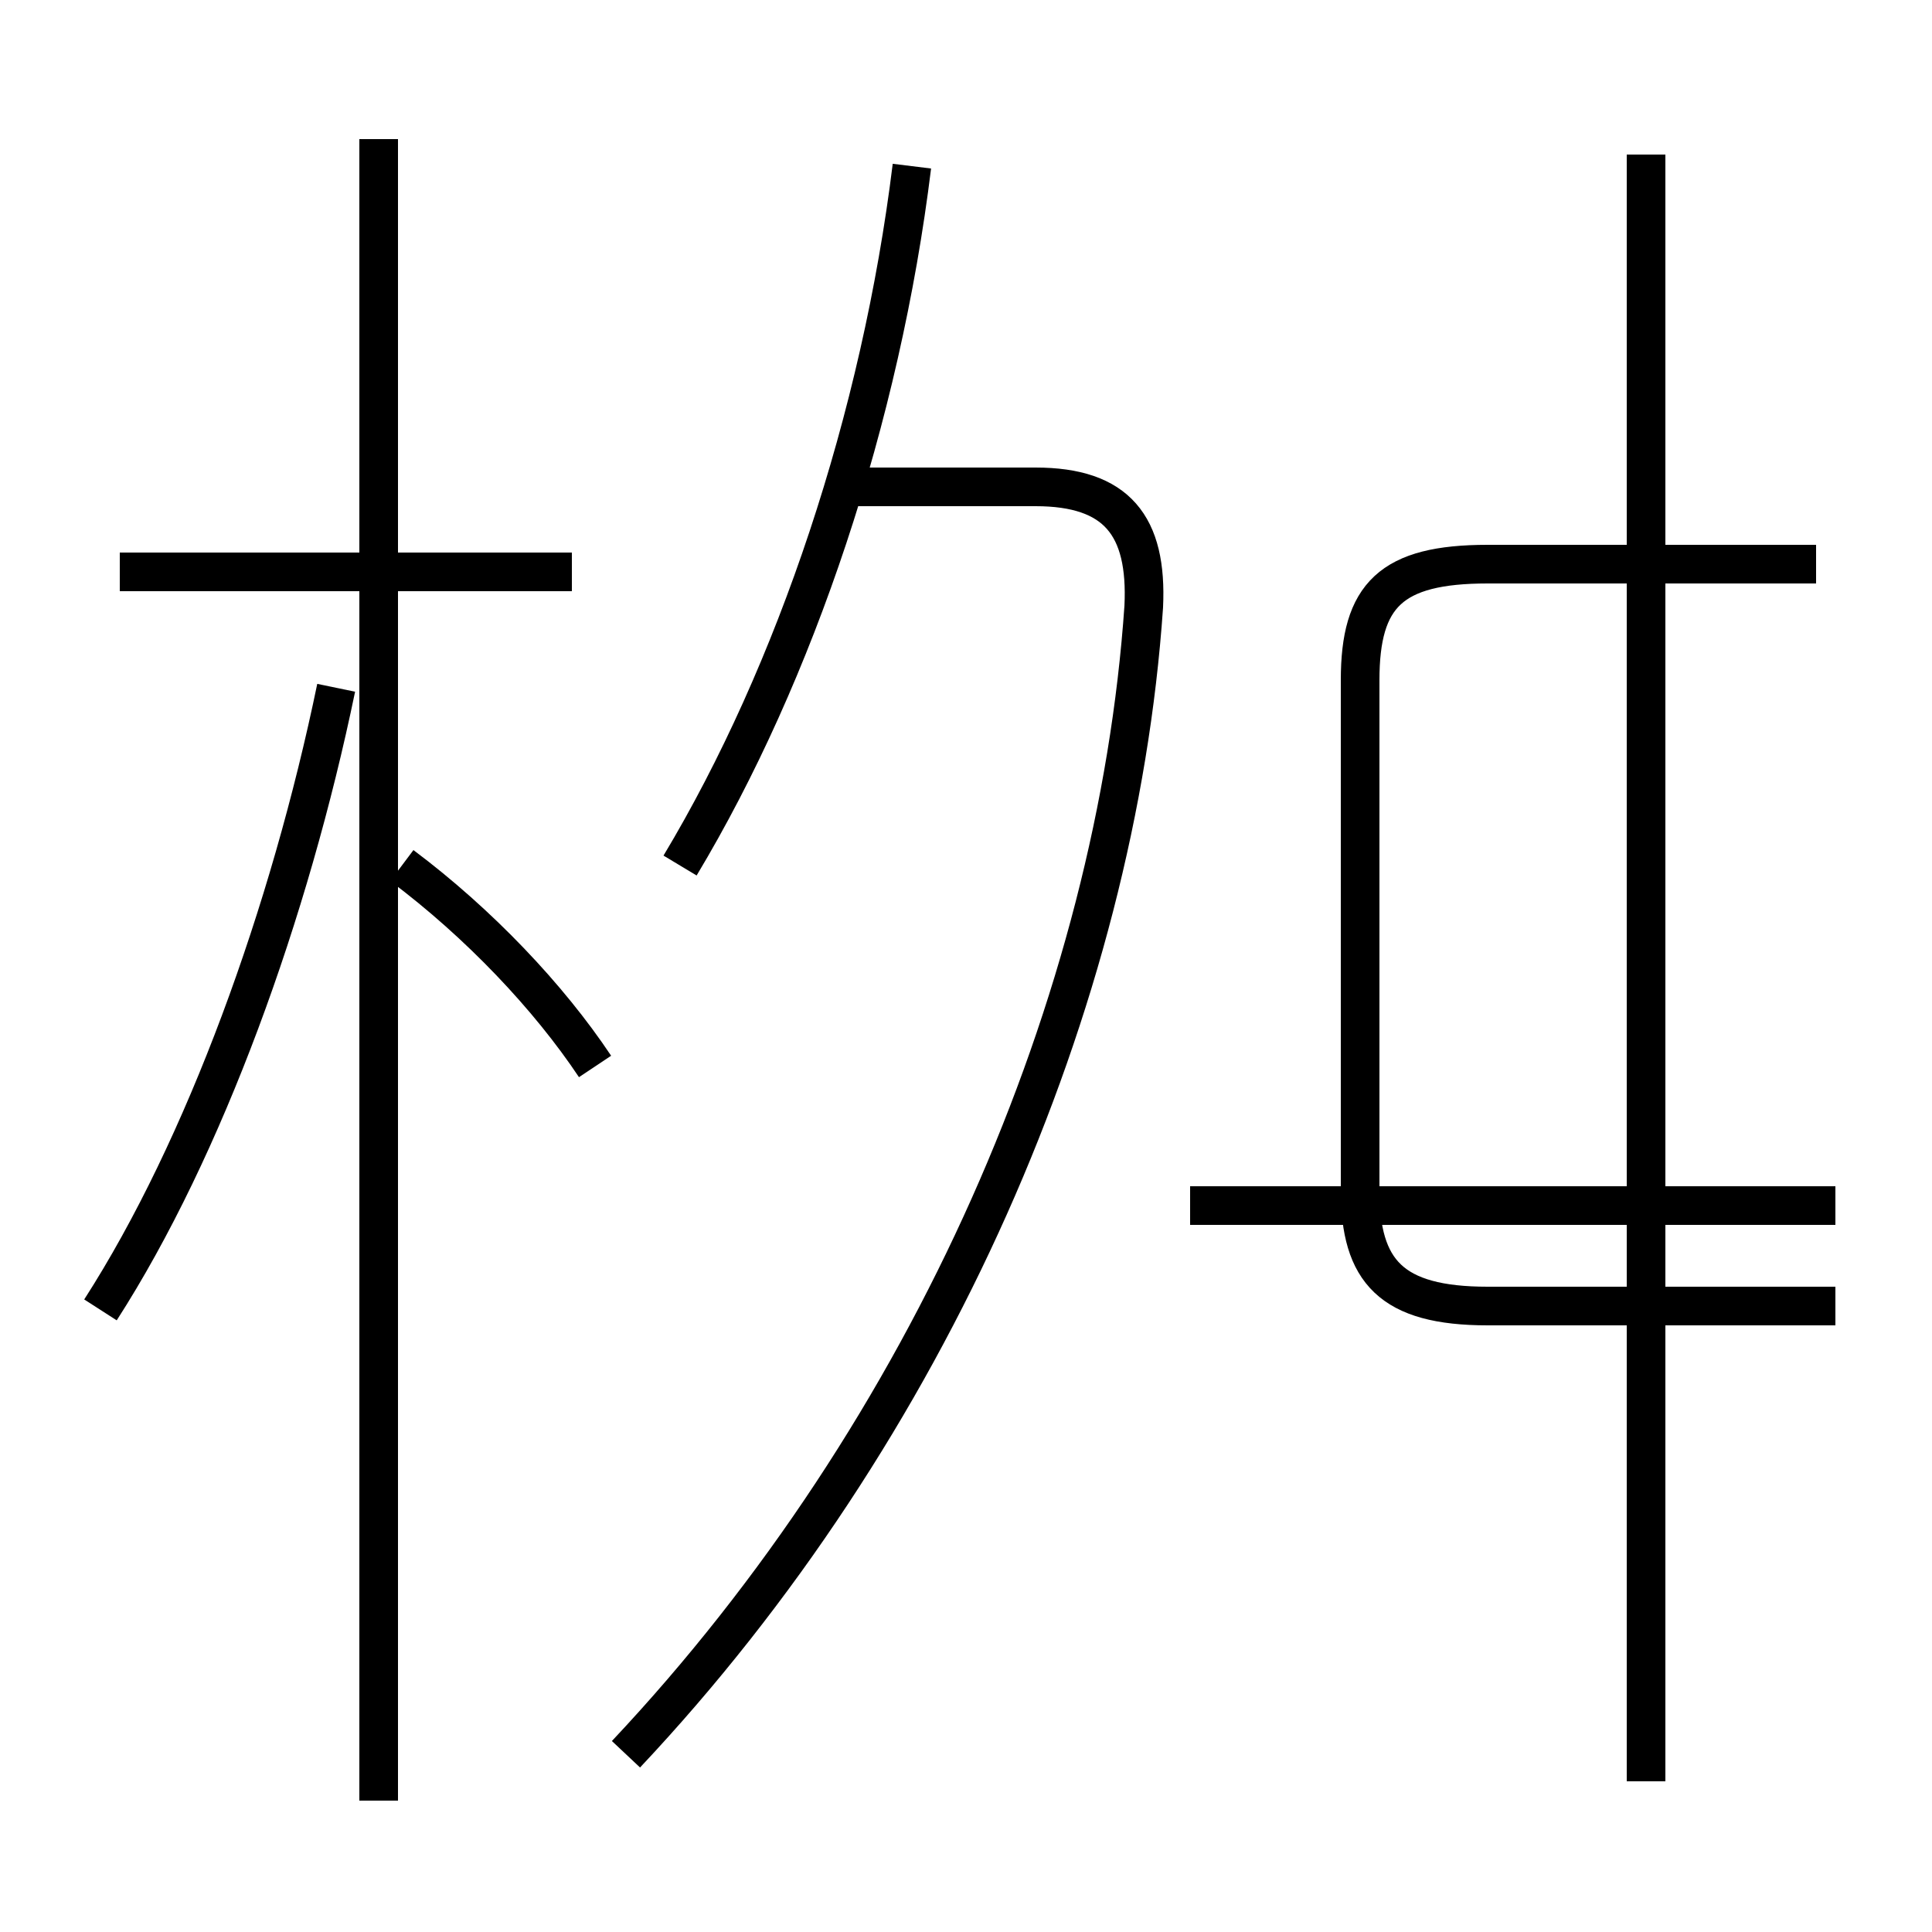 <?xml version='1.0' encoding='utf8'?>
<svg viewBox="0.0 -6.0 50.0 50.0" version="1.1" xmlns="http://www.w3.org/2000/svg">
<rect x="0.0" y="-6.0" width="50.0" height="50.0" fill="#808080" stroke="none"/>
<rect x="-1000" y="-1000" width="2000" height="2000" stroke="white" fill="white"/>
<g style="fill:white;stroke:#000000;  stroke-width:1">
<path d="M 16.2 1.4 C 24.1 -7.0 28.9 -18.1 29.6 -28.3 C 29.7 -30.4 28.9 -31.4 26.8 -31.4 L 22.1 -31.4 M 2.6 -10.1 C 5.3 -14.3 7.5 -20.4 8.7 -26.2 M 9.8 2.6 L 9.8 -40.4 M 15.4 -16.4 C 14.2 -18.2 12.4 -20.1 10.4 -21.6 M 14.8 -29.2 L 3.1 -29.2 M 42.6 2.1 L 42.6 -40.0 M 47.5 -12.8 L 30.8 -12.8 M 17.6 -21.6 C 20.6 -26.6 22.8 -33.2 23.6 -39.7 M 47.0 -29.4 L 38.5 -29.4 C 36.0 -29.4 35.2 -28.6 35.2 -26.4 L 35.2 -13.2 C 35.2 -11.1 36.0 -10.2 38.5 -10.2 L 47.5 -10.2" transform="translate(0.0, 38.0)" />
</g>
</svg>